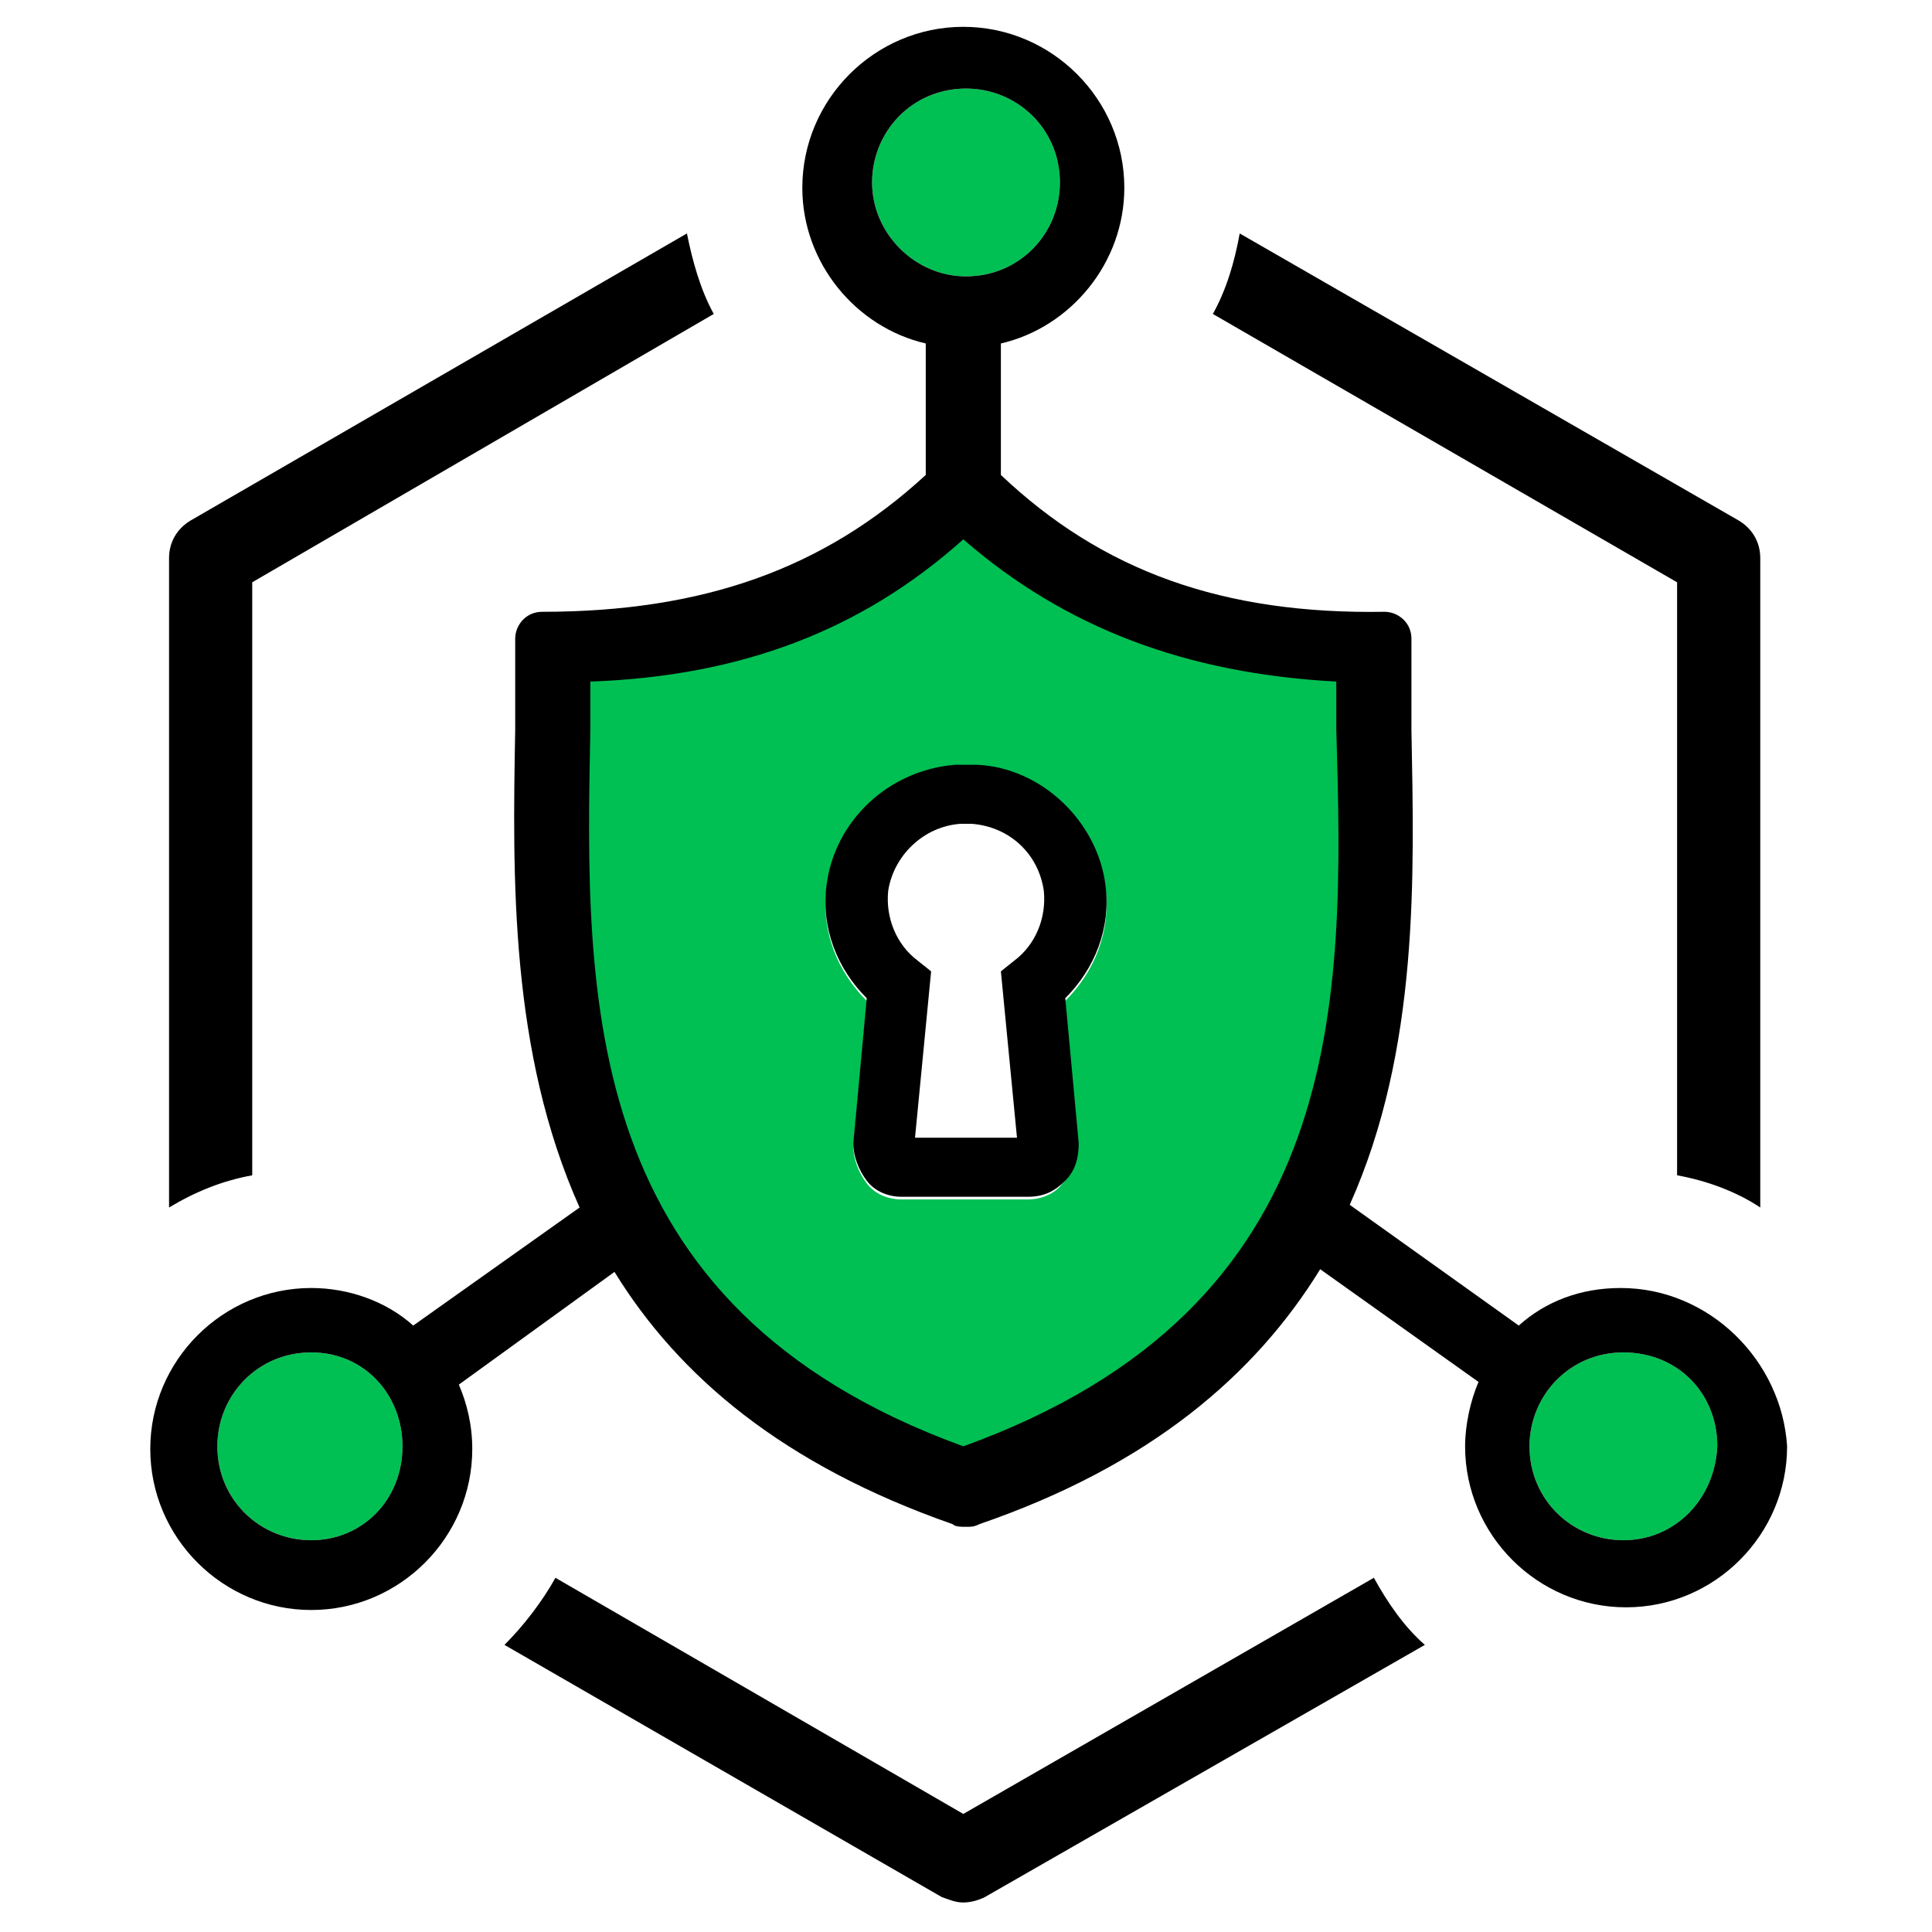 <svg enable-background="new 0 0 72 72" viewBox="0 0 72 72" xmlns="http://www.w3.org/2000/svg"><path d="m50.8 27.2c0-.6 0-2.6 0-2.6h-.8c-5.4-.2-9.7-1.8-13.4-5.1l-.7-.5-.6.5c-3.7 3.2-7.9 4.8-13.4 5.1h-.8v2.6c-.1 5.2-.2 10.6 1.6 15.5 2 5.7 6.3 9.6 13 12.1l.3.1.3-.1c6.7-2.4 10.9-6.4 13-12.1 1.7-4.9 1.6-10.3 1.5-15.5zm-10.7 15.5c0 .5-.1 1-.5 1.4-.3.4-.8.6-1.3.6h-4.7c-.5 0-1-.2-1.3-.6s-.5-.9-.5-1.4l.5-5.4c-1.1-1.1-1.7-2.6-1.5-4.2.3-2.4 2.3-4.3 4.8-4.5h.4.4c2.4.1 4.5 2.1 4.8 4.5.2 1.6-.4 3.1-1.5 4.2zm-28.5 14.7c-1.9 0-3.5-1.5-3.5-3.5 0-1.9 1.5-3.5 3.5-3.5s3.4 1.6 3.4 3.5c0 2-1.5 3.5-3.4 3.5zm20.9-50.6c0-1.9 1.5-3.5 3.5-3.5 1.9 0 3.5 1.5 3.5 3.5 0 1.9-1.5 3.5-3.5 3.5-1.9 0-3.5-1.6-3.5-3.5zm28 50.6c-1.9 0-3.5-1.5-3.5-3.5 0-1.9 1.5-3.5 3.5-3.5s3.5 1.5 3.5 3.5c-.1 2-1.6 3.5-3.5 3.5z" fill="#00c053" class="u-fill-current-color"/><path d="m53.1 61.3-16.4 9.4c-.2.1-.5.2-.8.2s-.5-.1-.8-.2l-16.3-9.4c.7-.7 1.4-1.6 1.9-2.5l15.2 8.8 15.3-8.8c.5.9 1.1 1.8 1.9 2.5zm9.4-39.6v22.1c1.1.2 2.2.6 3.1 1.2v-24.2c0-.6-.3-1.1-.8-1.4l-18.6-10.7c-.2 1.1-.5 2.1-1 3zm-53.1 0 17.2-10c-.5-.9-.8-2-1-3l-18.5 10.7c-.5.3-.8.8-.8 1.4v24.2c1-.6 2-1 3.1-1.2zm28.9 22.9h-4.7c-.5 0-1-.2-1.3-.6s-.5-.9-.5-1.4l.5-5.4c-1.1-1.1-1.7-2.6-1.5-4.2.3-2.4 2.3-4.3 4.8-4.5h.4.4c2.4.1 4.5 2.1 4.8 4.5.2 1.6-.4 3.1-1.5 4.2l.5 5.4c0 .5-.1 1-.5 1.4s-.8.6-1.4.6zm-4.2-2.2h3.8l-.6-6.2.5-.4c.8-.6 1.2-1.6 1.1-2.6-.2-1.4-1.3-2.4-2.7-2.5-.1 0-.2 0-.2 0-.1 0-.2 0-.2 0-1.4.1-2.5 1.2-2.7 2.5-.1 1 .3 2 1.1 2.6l.5.4zm26.3 5.6c-1.5 0-2.8.5-3.8 1.4l-6.3-4.5c2.6-5.8 2.4-12.3 2.3-17.7 0-1.2 0-2.3 0-3.4 0-.6-.5-1-1-1-6 .1-10.5-1.5-14.3-5.1v-4.9c2.6-.6 4.6-3 4.6-5.8 0-3.3-2.7-6-6-6s-6 2.7-6 6c0 2.8 2 5.2 4.6 5.8v4.9c-3.8 3.5-8.3 5.1-14.3 5.1-.6 0-1 .5-1 1v3.4c-.1 5.5-.2 12 2.4 17.8l-6.2 4.4c-1-.9-2.4-1.4-3.8-1.4-3.3 0-6 2.7-6 6s2.7 6 6 6 6-2.7 6-6c0-.9-.2-1.7-.5-2.4l5.8-4.2c2.4 3.9 6.3 7.2 12.6 9.4.1.1.3.1.5.1s.3 0 .5-.1c6.4-2.2 10.3-5.6 12.7-9.5l5.9 4.2c-.3.7-.5 1.6-.5 2.4 0 3.3 2.7 6 6 6s6-2.7 6-6c-.2-3.2-2.9-5.9-6.2-5.9zm-48.8 9.4c-1.9 0-3.5-1.5-3.5-3.5 0-1.9 1.5-3.5 3.5-3.5s3.4 1.6 3.4 3.5c0 2-1.5 3.5-3.4 3.5zm20.9-50.6c0-1.9 1.5-3.5 3.5-3.5 1.9 0 3.5 1.5 3.5 3.5 0 1.9-1.5 3.5-3.5 3.5-1.9 0-3.5-1.6-3.5-3.5zm3.4 47.1c-14.3-5.2-14.1-16.6-13.9-26.7 0-.6 0-1.2 0-1.8 5.6-.2 10.1-1.9 13.9-5.3 3.8 3.3 8.3 5 13.9 5.3v1.8c.3 10.1.5 21.5-13.9 26.7zm24.6 3.5c-1.9 0-3.5-1.5-3.5-3.5 0-1.9 1.5-3.5 3.5-3.5s3.5 1.5 3.5 3.5c-.1 2-1.6 3.5-3.5 3.5z"/></svg>